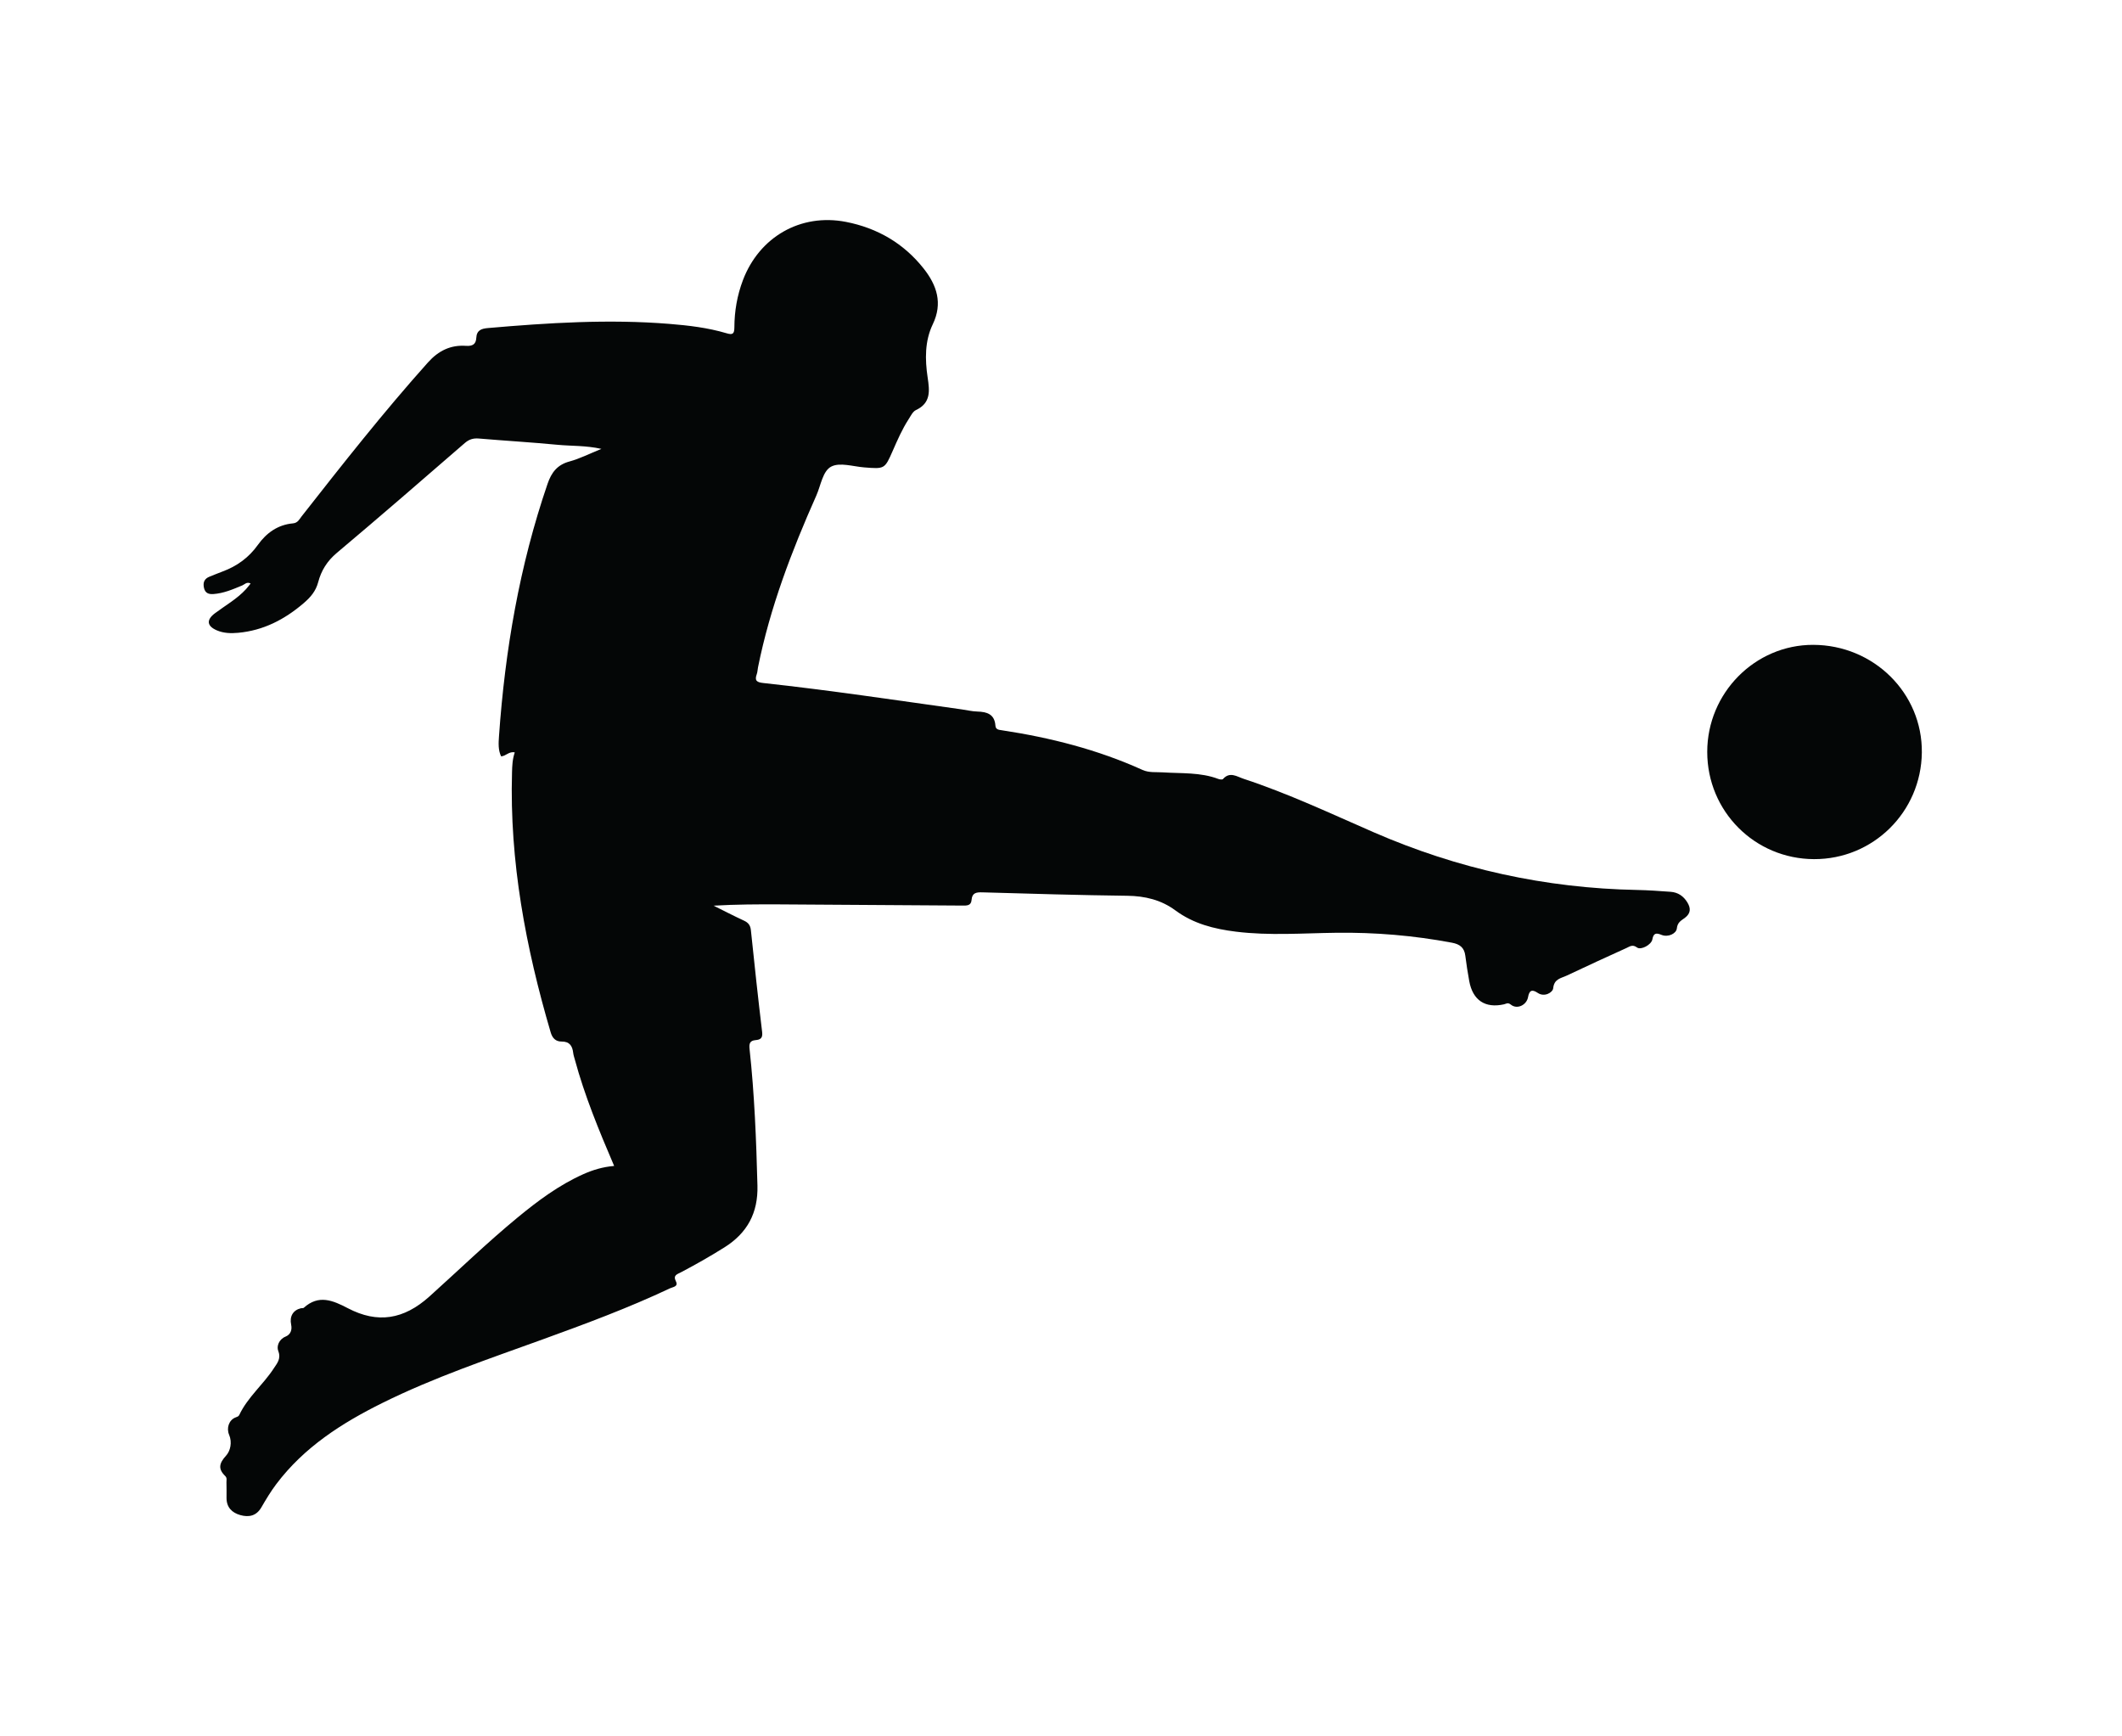 <?xml version="1.0" encoding="utf-8"?>
<svg xmlns="http://www.w3.org/2000/svg" viewBox="0 0 3026.573 2476.28" height="2476.28" width="3026.573" id="svg2" version="1.1">
  <g transform="matrix(1.333,0,0,-1.333,0,2476.28)" id="g10">
    <g transform="scale(0.1)" id="g12">
      <g transform="scale(1.393)" id="g14"/>
      <g transform="scale(1.11)" id="g18">
        <path id="path20" style="fill:#040606;fill-opacity:1;fill-rule:nonzero;stroke:none" d="m 5920.08,5498.01 c -147.32,344.36 -284.78,677.18 -379.1,1025.87 -5.77,21.26 -13.18,42.53 -15.74,64.34 -7.89,67.05 -35.06,109.59 -111.5,108.87 -56.85,-0.45 -88.98,32.26 -105.54,88.59 -240.64,817.95 -397.26,1648.32 -372.67,2505.67 1.8,62.96 3.74,126.14 26.56,192.64 -55.54,12.16 -84.73,-35.53 -131.64,-38.32 -29.27,60.95 -25.1,128.01 -20.58,192.49 58.25,830.14 197.62,1644.54 468.17,2434.14 37.54,109.6 93.58,183.7 211.37,215.6 99.51,27 193.22,75.3 307.64,121.5 -151.44,33.6 -288.59,26.5 -423.28,39.4 -252.16,24.2 -505.21,38.9 -757.65,60.3 -54.11,4.6 -94.33,-7.6 -136.48,-44.1 -409.3,-354.8 -818.49,-709.8 -1233.1,-1058.4 -92.98,-78.1 -150.06,-170.2 -179.3,-281.5 -23,-87.6 -74.33,-146.6 -141.55,-204.1 -183.2,-156.5 -386.55,-261.9 -629.24,-284.3 -70.47,-6.6 -140.06,-4.5 -205.43,23.2 -97.19,41.3 -103.68,101.6 -19.56,164.7 101.13,75.9 212.97,138 299.62,232.4 14.61,15.9 27.49,33.5 44.91,54.8 -37.7,19.2 -57.62,-8.8 -79.66,-18 -90.58,-37.8 -180.2,-76.9 -280.16,-83.7 -47.65,-3.2 -79.59,11 -90.25,61.4 -10.72,50.8 4.27,86.8 53.82,106.3 41.15,16.2 81.88,33.5 123.36,48.8 140.27,51.7 255.03,134.2 343.21,258 81.62,114.5 191.95,193.9 337.26,206.8 47.73,4.3 61.83,39.3 84.1,67.7 394.98,503.4 790.32,1006.2 1217.58,1483.3 101.83,113.7 219.22,170.4 366.75,160.1 64.49,-4.5 95.97,16.7 99.16,76.2 4.05,75.6 49.83,89.9 113.51,95.4 581.22,50.4 1162.66,87.2 1746.05,40.2 186.35,-15 371.89,-36.8 551.77,-90.1 56.61,-16.8 76.3,-10.7 76.53,55.8 0.52,155.8 26.59,308.1 82.3,455.2 157.78,416.6 556.05,647.1 993.42,562 301.73,-58.8 556.85,-206.5 748.97,-449.8 126.65,-160.4 185.68,-333.2 87.86,-536.9 -77.78,-162 -75.56,-338.7 -49.52,-512.9 19.07,-127.5 33.3,-245.7 -113.15,-314.4 -30.45,-14.3 -49.62,-56 -70.09,-87.6 -62.11,-95.9 -107.49,-200.3 -153.22,-304.6 -77.7,-177.2 -78.21,-175.8 -275.86,-160 -106.92,8.6 -233.32,50.3 -315.97,8.2 -83.63,-42.5 -101.04,-181.2 -144.49,-278.9 -237.98,-535.3 -446.91,-1080.7 -562.66,-1657.6 -4.36,-21.7 -4.45,-44.8 -11.92,-65.2 -23.06,-63.4 1.54,-78.1 63.97,-84.9 638.91,-69.4 1274.39,-165.08 1910.8,-253.98 50.1,-7.01 100.03,-19.44 150.32,-20.84 93.91,-2.62 167.72,-24.91 175.65,-136.39 2.7,-38.03 32.35,-39.65 61.91,-44.12 467.76,-70.9 923.16,-186.34 1355.76,-382.25 63,-28.57 130.7,-19.24 196.5,-23.56 179.4,-11.78 361.8,2.22 535,-63.57 13.5,-5.11 37.8,-8.14 44.3,-0.79 66.2,74.95 133.8,23.71 198.4,2.46 430,-141.55 839.1,-334.56 1253.2,-515.03 810.8,-353.31 1657.3,-539.82 2541.6,-556.54 107.5,-2.03 215,-10.02 322.3,-17.77 71.2,-5.13 124.5,-41.9 161.4,-103 34.2,-56.85 32.7,-104.85 -25,-148.47 -33.4,-25.34 -70.5,-40.29 -77.2,-102.78 -5.2,-47.39 -82.7,-87.53 -148.3,-60.52 -53.9,22.17 -76.7,15.04 -87.7,-44.76 -9.4,-50.65 -109.6,-105.54 -147.9,-76.88 -43.1,32.27 -70.2,8.93 -101.8,-5.41 -192.8,-87.77 -385.6,-175.28 -576.7,-266.31 -53.3,-25.41 -120,-29.92 -129.3,-121.75 -4.2,-40.56 -84.1,-88.32 -148.6,-44.7 -59.2,40.1 -82.5,20.73 -93.6,-40.47 -14,-77.05 -105.6,-121.39 -165.7,-72.46 -29.8,24.25 -45.7,7.58 -66.6,2.98 -180.9,-40.29 -300.8,38.75 -334.7,224.13 -14.7,80.93 -27.5,162.22 -37.7,243.87 -9.7,77.96 -51.7,111.49 -128.9,126 -368.6,69.48 -739.8,100.41 -1114.9,95.71 -322.7,-4.05 -645.7,-29.29 -968.4,10.73 -209.9,26.08 -408.8,76.32 -583.1,205.18 -136.6,100.95 -292.5,138.56 -463.5,140.65 -465.7,5.73 -931.28,19.71 -1396.85,33.03 -58.49,1.67 -98.6,-4.12 -103.92,-73.29 -4.41,-57.09 -47.22,-54.48 -90.48,-54.15 -586.08,4.39 -1172.2,8.21 -1758.34,11.37 -210.92,1.15 -421.87,0.19 -637.9,-12.36 97.46,-48.39 194.07,-98.59 292.79,-144.29 41.98,-19.44 61.82,-44.83 66.74,-92.12 34.06,-327.48 69.13,-654.89 108.44,-981.76 7.1,-59.04 -16.92,-73.72 -64.24,-77.78 -54.24,-4.69 -62.62,-34.25 -57.2,-84.08 47.66,-438.09 64.72,-877.89 76.21,-1318.23 6.86,-262.89 -97.82,-456.92 -318.48,-595.35 -136.82,-85.79 -276.83,-165.55 -419.69,-240.44 -36.09,-19.02 -77.63,-27.4 -47.77,-86.88 25.71,-51.19 -29.39,-54.16 -56.09,-66.78 -400.54,-189.08 -815.29,-343.01 -1231.26,-493.78 -519.79,-188.36 -1044.34,-364.91 -1541.05,-611.03 -391.88,-194.13 -755.73,-426.82 -1023.89,-782.72 -53.1,-70.47 -98.96,-146.9 -143.21,-223.41 -48.43,-83.82 -121.2,-98.41 -203.86,-74.98 -79.21,22.35 -132.04,73.72 -132.45,163.48 -0.23,50.74 1.07,101.48 -0.69,152.13 -0.71,20.46 7.67,41.9 -12.32,61.28 -70.16,67.95 -58.62,122.21 8.46,195.75 41.53,45.51 60.67,128.06 29.52,200.97 -27.82,65.07 -1.77,143.02 62.04,167.45 15.38,5.86 28.84,9.28 35.57,23.52 81.13,171.86 230.91,292.72 332.65,449.08 32.7,50.2 72.8,92.91 42.91,169.43 -16.39,42 4.77,110.22 71.26,137.35 48.27,19.73 64.16,64.62 53.41,115.26 -16.79,79.13 18.37,139.78 94.24,157.81 9,2.16 21.54,-0.99 27.2,4.14 143.95,130.32 279.94,71.92 426.13,-4.32 285.8,-149.16 537.36,-109.41 785.27,113.37 282.76,254.06 555.82,519.02 849.44,760.91 195.81,161.32 398.82,312.54 631.95,417.08 92.36,41.46 189.05,71.11 299.34,80.39"/>
      </g>
      <g transform="scale(1.262)" id="g22">
        <path id="path24" style="fill:#040606;fill-opacity:1;fill-rule:nonzero;stroke:none" d="m 15380.1,7436.8 c -503.1,1.82 -905.4,405.77 -905.4,909.11 0,499.24 405,908.46 898.1,907.48 514.1,-1.02 927.2,-410.57 921.4,-913.29 -5.9,-503.08 -412.6,-905.11 -914.1,-903.3"/>
      </g>
    </g>
  </g>
</svg>